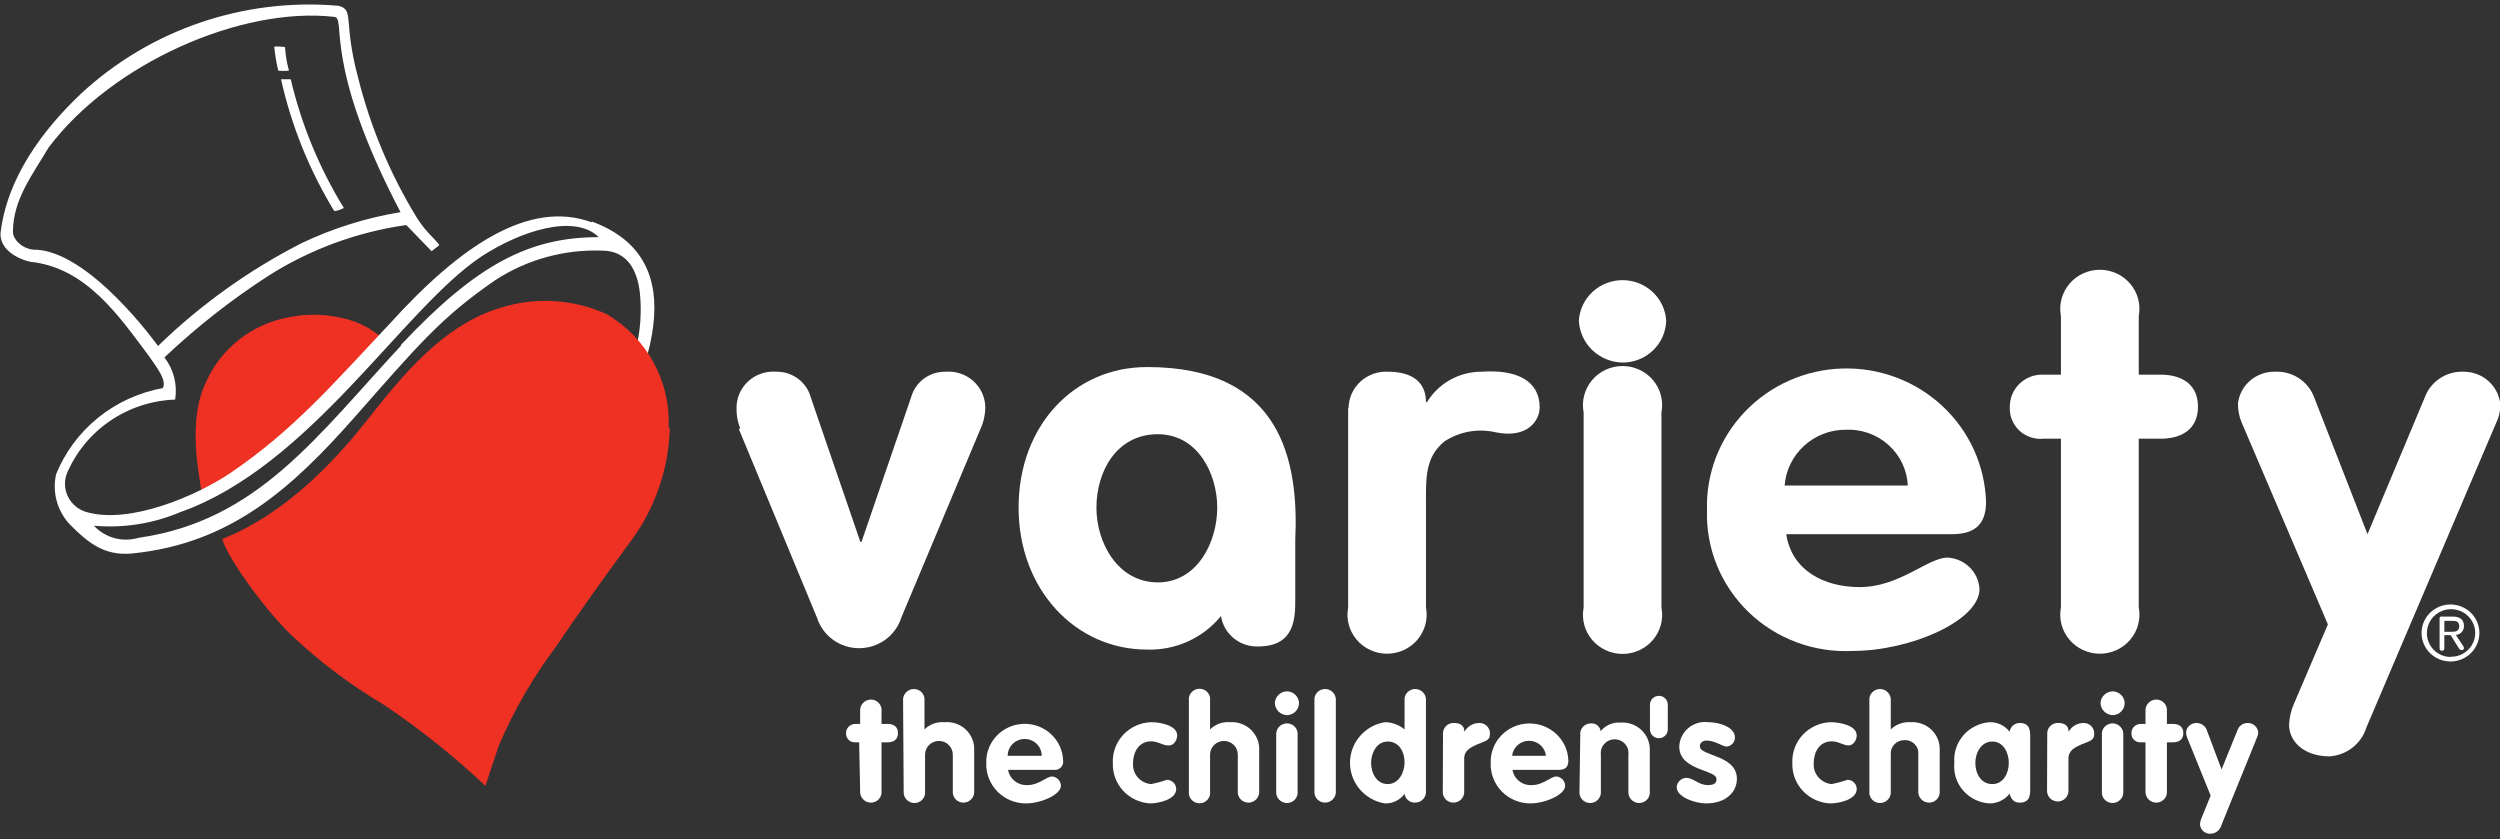 <svg width="140" height="47" viewBox="0 0 140 47" fill="none" xmlns="http://www.w3.org/2000/svg">
<rect x="0" y="0" width="140" height="47" fill="#333333" stroke="none"/>
<g clip-path="url(#clip0_3789_48376)">
<path d="M137.227 33.85C137.656 33.85 138.068 34.018 138.372 34.318C138.675 34.617 138.846 35.023 138.846 35.446C138.846 35.87 138.675 36.276 138.372 36.575C138.068 36.874 137.656 37.043 137.227 37.043C136.797 37.043 136.385 36.874 136.082 36.575C135.778 36.276 135.607 35.87 135.607 35.446C135.607 35.023 135.778 34.617 136.082 34.318C136.385 34.018 136.797 33.85 137.227 33.85ZM137.227 36.78C137.496 36.787 137.76 36.714 137.987 36.572C138.214 36.429 138.393 36.223 138.5 35.98C138.608 35.737 138.639 35.468 138.591 35.207C138.543 34.946 138.416 34.705 138.229 34.515C138.041 34.326 137.8 34.195 137.536 34.141C137.273 34.087 136.999 34.111 136.75 34.211C136.501 34.311 136.288 34.482 136.137 34.702C135.987 34.922 135.907 35.181 135.907 35.446C135.904 35.62 135.936 35.793 136.001 35.954C136.065 36.116 136.162 36.264 136.284 36.388C136.407 36.513 136.553 36.613 136.715 36.682C136.877 36.751 137.05 36.788 137.227 36.791V36.78ZM136.883 36.255C136.883 36.354 136.883 36.441 136.75 36.441C136.617 36.441 136.617 36.354 136.617 36.255V34.605C136.617 34.605 136.617 34.528 136.705 34.528H137.338C137.77 34.528 137.981 34.703 137.981 35.053C137.987 35.179 137.943 35.302 137.858 35.396C137.773 35.49 137.654 35.547 137.526 35.556L137.925 36.157C137.958 36.198 137.977 36.248 137.981 36.299C137.978 36.329 137.964 36.357 137.941 36.377C137.919 36.398 137.889 36.409 137.859 36.409C137.824 36.406 137.79 36.395 137.761 36.376C137.732 36.357 137.708 36.33 137.693 36.299L137.238 35.567H136.883V36.255ZM136.883 35.381H137.227C137.471 35.381 137.715 35.381 137.715 35.075C137.715 34.769 137.504 34.769 137.293 34.769H136.883V35.381Z" fill="white"/>
<path d="M72.535 30.231C72.735 25.803 71.759 20.544 64.228 20.555C60.147 20.555 57.041 23.835 57.041 28.427C57.041 33.019 60.235 36.376 64.228 36.376C65.02 36.402 65.808 36.246 66.528 35.919C67.248 35.593 67.881 35.105 68.376 34.495C68.449 34.983 68.703 35.426 69.088 35.741C69.472 36.056 69.961 36.219 70.461 36.201C72.535 36.201 72.535 34.583 72.535 33.533V30.231ZM64.838 24.316C67.056 24.316 68.165 26.503 68.165 28.427C68.165 30.351 67.056 32.614 64.838 32.614C62.62 32.614 61.4 30.428 61.4 28.427C61.4 26.426 62.509 24.316 64.838 24.316Z" fill="white"/>
<path d="M41.457 24.01C41.302 23.624 41.23 23.211 41.246 22.796C41.252 22.52 41.314 22.248 41.43 21.996C41.546 21.744 41.713 21.519 41.921 21.334C42.129 21.148 42.373 21.007 42.639 20.918C42.904 20.829 43.185 20.795 43.465 20.817C43.906 20.808 44.337 20.945 44.689 21.207C45.041 21.469 45.294 21.84 45.406 22.261L48.178 30.34H48.245L51.018 22.261C51.13 21.84 51.382 21.469 51.734 21.207C52.086 20.945 52.517 20.808 52.959 20.817C53.238 20.795 53.519 20.829 53.785 20.918C54.05 21.007 54.294 21.148 54.502 21.334C54.71 21.519 54.877 21.744 54.993 21.996C55.109 22.248 55.172 22.52 55.177 22.796C55.176 23.215 55.085 23.628 54.91 24.01L50.474 34.583C50.318 35.08 50.004 35.515 49.579 35.824C49.154 36.132 48.64 36.299 48.112 36.299C47.584 36.299 47.07 36.132 46.645 35.824C46.219 35.515 45.906 35.08 45.749 34.583L41.368 24.01" fill="white"/>
<path d="M75.518 22.862C75.52 22.582 75.581 22.305 75.695 22.049C75.809 21.793 75.975 21.562 76.183 21.371C76.39 21.179 76.635 21.032 76.902 20.937C77.169 20.841 77.453 20.801 77.736 20.817C78.845 20.817 79.855 21.222 79.855 22.523H79.91C80.225 22.002 80.672 21.572 81.206 21.273C81.741 20.974 82.345 20.817 82.96 20.817C84.978 20.675 86.221 21.342 86.221 22.818C86.221 23.561 85.522 24.578 83.747 24.206C83.26 24.095 82.755 24.083 82.263 24.171C81.77 24.26 81.302 24.447 80.886 24.72C79.777 25.639 79.855 26.787 79.855 28.416V34.014C79.915 34.33 79.905 34.655 79.823 34.967C79.742 35.278 79.592 35.568 79.383 35.816C79.175 36.064 78.914 36.263 78.619 36.4C78.324 36.537 78.001 36.608 77.675 36.608C77.349 36.608 77.027 36.537 76.731 36.4C76.436 36.263 76.175 36.064 75.967 35.816C75.759 35.568 75.609 35.278 75.527 34.967C75.446 34.655 75.435 34.33 75.496 34.014V22.862" fill="white"/>
<path d="M88.683 23.092C88.623 22.776 88.633 22.45 88.715 22.139C88.796 21.827 88.946 21.537 89.154 21.29C89.362 21.042 89.624 20.842 89.919 20.705C90.214 20.569 90.536 20.498 90.863 20.498C91.189 20.498 91.511 20.569 91.807 20.705C92.102 20.842 92.363 21.042 92.571 21.29C92.779 21.537 92.929 21.827 93.011 22.139C93.092 22.45 93.103 22.776 93.042 23.092V34.025C93.103 34.341 93.092 34.667 93.011 34.978C92.929 35.29 92.779 35.58 92.571 35.827C92.363 36.075 92.102 36.274 91.807 36.411C91.511 36.548 91.189 36.619 90.863 36.619C90.536 36.619 90.214 36.548 89.919 36.411C89.624 36.274 89.362 36.075 89.154 35.827C88.946 35.58 88.796 35.29 88.715 34.978C88.633 34.667 88.623 34.341 88.683 34.025V23.092Z" fill="white"/>
<path d="M93.307 17.942C93.295 18.574 93.032 19.176 92.573 19.618C92.114 20.06 91.497 20.306 90.856 20.303C90.221 20.29 89.615 20.038 89.161 19.599C88.708 19.161 88.441 18.568 88.416 17.942C88.458 17.331 88.734 16.758 89.188 16.339C89.642 15.921 90.24 15.688 90.862 15.688C91.483 15.688 92.081 15.921 92.535 16.339C92.99 16.758 93.265 17.331 93.307 17.942Z" fill="white"/>
<path d="M109.311 29.914C110.642 29.914 111.219 29.312 111.219 28.099C111.154 26.056 110.269 24.122 108.758 22.723C107.247 21.323 105.233 20.573 103.161 20.637C101.089 20.7 99.127 21.573 97.708 23.063C96.288 24.552 95.527 26.537 95.592 28.58C95.56 29.637 95.75 30.689 96.151 31.671C96.553 32.652 97.156 33.54 97.923 34.28C98.69 35.02 99.604 35.594 100.608 35.968C101.612 36.342 102.683 36.507 103.755 36.452C106.982 36.452 110.853 34.757 110.853 32.986C110.826 32.528 110.63 32.095 110.3 31.77C109.971 31.446 109.532 31.252 109.067 31.226C107.958 31.226 106.383 32.877 104.143 32.877C102.124 32.877 100.339 31.936 100.028 29.914H109.311ZM99.939 27.191C100.004 26.341 100.391 25.547 101.025 24.967C101.658 24.387 102.491 24.065 103.355 24.064C103.792 24.044 104.229 24.108 104.641 24.254C105.053 24.401 105.431 24.625 105.755 24.916C106.078 25.206 106.34 25.557 106.526 25.947C106.712 26.338 106.818 26.76 106.838 27.191H99.906" fill="white"/>
<path d="M115.379 24.567H114.447C114.198 24.593 113.946 24.565 113.71 24.485C113.473 24.406 113.257 24.276 113.076 24.105C112.895 23.934 112.755 23.727 112.664 23.497C112.573 23.267 112.534 23.02 112.55 22.774C112.549 22.532 112.597 22.291 112.693 22.068C112.788 21.845 112.929 21.643 113.107 21.475C113.284 21.307 113.495 21.177 113.725 21.092C113.956 21.007 114.201 20.969 114.447 20.981H115.412V17.701C115.351 17.385 115.362 17.059 115.443 16.748C115.525 16.436 115.675 16.147 115.883 15.899C116.091 15.651 116.352 15.452 116.647 15.315C116.943 15.178 117.265 15.107 117.591 15.107C117.917 15.107 118.24 15.178 118.535 15.315C118.83 15.452 119.091 15.651 119.299 15.899C119.508 16.147 119.658 16.436 119.739 16.748C119.821 17.059 119.831 17.385 119.77 17.701V20.981H121.002C122.111 20.981 123.087 21.473 123.087 22.774C123.087 24.075 122.122 24.567 121.002 24.567H119.77V34.014C119.831 34.33 119.821 34.655 119.739 34.967C119.658 35.278 119.508 35.568 119.299 35.816C119.091 36.064 118.83 36.263 118.535 36.4C118.24 36.537 117.917 36.608 117.591 36.608C117.265 36.608 116.943 36.537 116.647 36.4C116.352 36.263 116.091 36.064 115.883 35.816C115.675 35.568 115.525 35.278 115.443 34.967C115.362 34.655 115.351 34.33 115.412 34.014V24.567" fill="white"/>
<path d="M125.537 23.671C125.391 23.325 125.319 22.953 125.327 22.578C125.389 22.087 125.633 21.636 126.012 21.311C126.39 20.987 126.877 20.811 127.378 20.817C127.857 20.789 128.331 20.915 128.731 21.175C129.131 21.435 129.435 21.816 129.597 22.261L132.58 29.914L135.785 22.261C135.947 21.816 136.251 21.435 136.651 21.175C137.051 20.915 137.525 20.789 138.003 20.817C138.497 20.824 138.971 21.005 139.34 21.328C139.709 21.652 139.947 22.095 140.011 22.578C140.034 22.955 139.958 23.331 139.789 23.671L132.514 40.749C132.376 41.19 132.106 41.579 131.74 41.866C131.374 42.153 130.928 42.324 130.462 42.356C128.976 42.356 128.188 41.482 128.188 40.596C128.204 40.185 128.298 39.781 128.465 39.404L130.362 34.965L125.537 23.671Z" fill="white"/>
<path d="M48.112 41.569H47.901C47.832 41.574 47.762 41.564 47.696 41.54C47.631 41.516 47.571 41.478 47.522 41.43C47.472 41.381 47.434 41.322 47.41 41.258C47.385 41.193 47.375 41.124 47.38 41.055C47.379 40.987 47.391 40.92 47.417 40.857C47.442 40.794 47.481 40.737 47.529 40.689C47.578 40.641 47.636 40.603 47.7 40.578C47.764 40.552 47.833 40.54 47.901 40.541H48.168V39.831C48.16 39.748 48.17 39.665 48.196 39.587C48.223 39.508 48.265 39.435 48.322 39.374C48.378 39.312 48.446 39.263 48.523 39.228C48.599 39.194 48.682 39.176 48.767 39.175C48.851 39.174 48.935 39.191 49.012 39.225C49.09 39.259 49.159 39.308 49.215 39.37C49.272 39.432 49.315 39.505 49.34 39.585C49.366 39.664 49.375 39.748 49.365 39.831V40.541H49.709C50.02 40.541 50.286 40.673 50.286 41.055C50.286 41.438 50.02 41.569 49.709 41.569H49.365V44.292C49.375 44.375 49.366 44.459 49.34 44.538C49.315 44.617 49.272 44.69 49.215 44.752C49.159 44.814 49.09 44.864 49.012 44.897C48.935 44.931 48.851 44.948 48.767 44.948C48.682 44.947 48.599 44.928 48.523 44.894C48.446 44.86 48.378 44.81 48.322 44.749C48.265 44.687 48.223 44.615 48.196 44.536C48.17 44.458 48.16 44.374 48.168 44.292L48.112 41.569Z" fill="white"/>
<path d="M50.573 39.24C50.565 39.157 50.575 39.074 50.601 38.996C50.628 38.917 50.671 38.845 50.727 38.783C50.783 38.721 50.852 38.672 50.928 38.638C51.005 38.603 51.088 38.585 51.172 38.584C51.256 38.584 51.34 38.601 51.417 38.634C51.495 38.668 51.564 38.718 51.621 38.779C51.677 38.841 51.72 38.914 51.746 38.994C51.772 39.073 51.78 39.157 51.771 39.24V40.847C51.914 40.704 52.088 40.593 52.28 40.524C52.471 40.454 52.676 40.426 52.88 40.443C53.099 40.422 53.321 40.448 53.529 40.52C53.737 40.591 53.927 40.706 54.086 40.856C54.245 41.007 54.37 41.19 54.45 41.392C54.531 41.594 54.567 41.811 54.554 42.028V44.291C54.562 44.374 54.552 44.457 54.526 44.536C54.499 44.614 54.457 44.687 54.4 44.748C54.344 44.81 54.276 44.859 54.199 44.894C54.123 44.928 54.04 44.946 53.956 44.947C53.871 44.948 53.787 44.931 53.71 44.897C53.633 44.863 53.563 44.814 53.507 44.752C53.45 44.69 53.407 44.617 53.382 44.538C53.356 44.458 53.347 44.374 53.357 44.291V42.258C53.357 42.055 53.275 41.86 53.129 41.717C52.984 41.573 52.786 41.492 52.58 41.492C52.374 41.492 52.177 41.573 52.031 41.717C51.886 41.86 51.804 42.055 51.804 42.258V44.313C51.813 44.396 51.805 44.48 51.779 44.559C51.753 44.639 51.711 44.712 51.654 44.774C51.597 44.836 51.528 44.885 51.451 44.919C51.373 44.953 51.29 44.97 51.205 44.969C51.121 44.968 51.038 44.95 50.962 44.916C50.885 44.881 50.816 44.832 50.76 44.77C50.704 44.709 50.661 44.636 50.635 44.558C50.608 44.479 50.599 44.396 50.606 44.313L50.573 39.24Z" fill="white"/>
<path d="M56.452 43.111C56.495 43.364 56.633 43.592 56.839 43.749C57.044 43.907 57.301 43.983 57.561 43.964C58.182 43.964 58.603 43.483 58.914 43.483C59.047 43.493 59.171 43.551 59.263 43.646C59.355 43.741 59.408 43.865 59.413 43.996C59.413 44.499 58.304 44.991 57.45 44.991C57.152 44.992 56.857 44.932 56.583 44.818C56.309 44.703 56.06 44.535 55.853 44.324C55.646 44.113 55.485 43.863 55.378 43.588C55.271 43.314 55.221 43.022 55.232 42.728C55.213 42.166 55.421 41.618 55.811 41.207C56.201 40.796 56.741 40.555 57.311 40.536C57.882 40.517 58.437 40.722 58.854 41.107C59.271 41.491 59.516 42.023 59.535 42.586C59.547 42.657 59.541 42.73 59.518 42.799C59.495 42.868 59.456 42.931 59.404 42.982C59.352 43.033 59.289 43.071 59.219 43.094C59.149 43.116 59.075 43.122 59.003 43.111H56.452ZM58.337 42.324C58.337 42.074 58.237 41.835 58.058 41.659C57.879 41.482 57.636 41.383 57.383 41.383C57.13 41.383 56.888 41.482 56.709 41.659C56.53 41.835 56.43 42.074 56.43 42.324H58.337Z" fill="white"/>
<path d="M65.413 41.744C65.114 41.744 64.847 41.514 64.459 41.514C63.783 41.514 63.45 42.116 63.45 42.728C63.425 43.016 63.518 43.303 63.707 43.524C63.896 43.745 64.167 43.884 64.459 43.909C64.761 43.85 65.057 43.77 65.347 43.668C65.484 43.671 65.615 43.726 65.712 43.822C65.809 43.918 65.865 44.047 65.868 44.182C65.868 44.794 64.836 44.991 64.404 44.991C63.825 44.957 63.283 44.702 62.893 44.279C62.504 43.855 62.297 43.299 62.319 42.728C62.305 42.439 62.35 42.15 62.451 41.879C62.551 41.607 62.706 41.357 62.905 41.145C63.104 40.932 63.344 40.761 63.611 40.64C63.877 40.52 64.166 40.453 64.459 40.443C64.936 40.443 65.923 40.607 65.923 41.186C65.923 41.427 65.746 41.744 65.469 41.744" fill="white"/>
<path d="M66.578 39.24C66.566 39.157 66.573 39.072 66.597 38.991C66.622 38.91 66.664 38.836 66.72 38.772C66.776 38.709 66.845 38.658 66.923 38.623C67.001 38.588 67.086 38.57 67.171 38.57C67.257 38.57 67.341 38.588 67.419 38.623C67.497 38.658 67.566 38.709 67.623 38.772C67.679 38.836 67.721 38.91 67.745 38.991C67.769 39.072 67.776 39.157 67.764 39.24V40.848C67.908 40.704 68.082 40.594 68.273 40.524C68.465 40.454 68.67 40.426 68.874 40.443C69.09 40.427 69.308 40.457 69.512 40.531C69.717 40.604 69.903 40.72 70.058 40.87C70.213 41.02 70.334 41.201 70.413 41.401C70.492 41.6 70.527 41.814 70.515 42.029V44.292C70.523 44.374 70.513 44.457 70.487 44.536C70.46 44.615 70.417 44.687 70.361 44.749C70.305 44.81 70.236 44.86 70.16 44.894C70.083 44.928 70 44.947 69.916 44.948C69.832 44.948 69.748 44.931 69.671 44.897C69.593 44.864 69.524 44.814 69.467 44.752C69.411 44.69 69.368 44.617 69.342 44.538C69.316 44.459 69.308 44.375 69.317 44.292V42.258C69.317 42.055 69.236 41.86 69.09 41.717C68.944 41.573 68.747 41.493 68.541 41.493C68.335 41.493 68.138 41.573 67.992 41.717C67.846 41.86 67.764 42.055 67.764 42.258V44.314C67.776 44.397 67.769 44.482 67.745 44.563C67.721 44.644 67.679 44.718 67.623 44.782C67.566 44.845 67.497 44.896 67.419 44.931C67.341 44.966 67.257 44.984 67.171 44.984C67.086 44.984 67.001 44.966 66.923 44.931C66.845 44.896 66.776 44.845 66.72 44.782C66.664 44.718 66.622 44.644 66.597 44.563C66.573 44.482 66.566 44.397 66.578 44.314V39.24Z" fill="white"/>
<path d="M72.744 39.36C72.745 39.449 72.729 39.538 72.696 39.621C72.662 39.703 72.613 39.779 72.55 39.843C72.487 39.907 72.412 39.958 72.329 39.993C72.247 40.029 72.157 40.048 72.067 40.049C71.887 40.041 71.716 39.965 71.59 39.837C71.465 39.709 71.393 39.539 71.391 39.36C71.402 39.189 71.477 39.028 71.602 38.909C71.727 38.789 71.893 38.72 72.067 38.715C72.242 38.718 72.409 38.786 72.535 38.906C72.661 39.026 72.735 39.188 72.744 39.36ZM71.468 41.164C71.461 41.082 71.47 40.999 71.497 40.92C71.523 40.841 71.566 40.769 71.622 40.707C71.679 40.646 71.747 40.596 71.824 40.562C71.9 40.528 71.983 40.51 72.067 40.508C72.152 40.508 72.236 40.525 72.313 40.559C72.39 40.592 72.46 40.642 72.516 40.704C72.573 40.766 72.615 40.839 72.641 40.918C72.667 40.998 72.675 41.082 72.666 41.164V44.313C72.675 44.396 72.667 44.48 72.641 44.559C72.615 44.639 72.573 44.712 72.516 44.774C72.46 44.836 72.39 44.885 72.313 44.919C72.236 44.953 72.152 44.97 72.067 44.969C71.983 44.968 71.9 44.95 71.824 44.916C71.747 44.881 71.679 44.832 71.622 44.77C71.566 44.709 71.523 44.636 71.497 44.558C71.47 44.479 71.461 44.396 71.468 44.313V41.164Z" fill="white"/>
<path d="M73.609 39.24C73.6 39.157 73.608 39.073 73.634 38.994C73.66 38.914 73.703 38.841 73.759 38.779C73.816 38.718 73.885 38.668 73.962 38.634C74.04 38.601 74.124 38.584 74.208 38.584C74.292 38.585 74.375 38.603 74.452 38.638C74.528 38.672 74.597 38.721 74.653 38.783C74.709 38.845 74.752 38.917 74.778 38.996C74.805 39.074 74.815 39.157 74.807 39.24V44.291C74.815 44.374 74.805 44.457 74.778 44.536C74.752 44.614 74.709 44.687 74.653 44.748C74.597 44.81 74.528 44.859 74.452 44.894C74.375 44.928 74.292 44.946 74.208 44.947C74.124 44.948 74.04 44.931 73.962 44.897C73.885 44.863 73.816 44.814 73.759 44.752C73.703 44.69 73.66 44.617 73.634 44.537C73.608 44.458 73.6 44.374 73.609 44.291V39.24Z" fill="white"/>
<path d="M79.853 44.291C79.861 44.374 79.851 44.457 79.825 44.536C79.798 44.614 79.756 44.687 79.699 44.748C79.643 44.81 79.575 44.859 79.498 44.894C79.421 44.928 79.339 44.946 79.254 44.947C79.11 44.954 78.969 44.907 78.858 44.816C78.747 44.725 78.675 44.596 78.656 44.455C78.53 44.628 78.363 44.767 78.169 44.86C77.976 44.954 77.762 44.999 77.547 44.991C77.002 44.9 76.508 44.621 76.151 44.205C75.795 43.789 75.6 43.261 75.6 42.717C75.6 42.172 75.795 41.645 76.151 41.229C76.508 40.813 77.002 40.534 77.547 40.443C77.953 40.444 78.346 40.587 78.656 40.847V39.24C78.646 39.157 78.655 39.073 78.681 38.994C78.707 38.914 78.749 38.841 78.806 38.779C78.862 38.718 78.931 38.668 79.009 38.634C79.086 38.601 79.17 38.584 79.254 38.584C79.339 38.585 79.421 38.603 79.498 38.638C79.575 38.672 79.643 38.721 79.699 38.783C79.756 38.845 79.798 38.917 79.825 38.996C79.851 39.074 79.861 39.157 79.853 39.24V44.291ZM77.713 41.525C77.092 41.525 76.781 42.17 76.781 42.728C76.781 43.285 77.092 43.909 77.713 43.909C78.334 43.909 78.656 43.253 78.656 42.684C78.656 42.115 78.356 41.525 77.713 41.525Z" fill="white"/>
<path d="M80.808 41.077C80.806 40.998 80.821 40.92 80.851 40.847C80.882 40.774 80.927 40.708 80.984 40.652C81.041 40.597 81.109 40.554 81.183 40.525C81.258 40.497 81.338 40.484 81.418 40.487C81.739 40.487 82.006 40.607 82.006 40.979C82.088 40.829 82.21 40.705 82.358 40.618C82.507 40.531 82.676 40.486 82.849 40.487C82.931 40.486 83.012 40.503 83.087 40.535C83.162 40.568 83.23 40.616 83.285 40.675C83.34 40.735 83.382 40.806 83.409 40.882C83.435 40.959 83.444 41.04 83.436 41.121C83.436 41.504 83.07 41.525 82.715 41.689C82.361 41.853 81.995 42.017 81.995 42.477V44.292C82.002 44.374 81.992 44.457 81.966 44.536C81.939 44.615 81.897 44.687 81.84 44.749C81.784 44.81 81.716 44.86 81.639 44.894C81.562 44.928 81.48 44.947 81.396 44.948C81.311 44.948 81.227 44.931 81.15 44.897C81.073 44.864 81.003 44.814 80.947 44.752C80.89 44.69 80.847 44.617 80.822 44.538C80.796 44.458 80.787 44.374 80.797 44.292L80.808 41.077Z" fill="white"/>
<path d="M84.7 43.111C84.741 43.365 84.878 43.594 85.084 43.752C85.29 43.911 85.549 43.986 85.809 43.963C86.419 43.963 86.84 43.482 87.162 43.482C87.293 43.495 87.414 43.555 87.504 43.649C87.593 43.744 87.645 43.867 87.65 43.996C87.65 44.499 86.541 44.991 85.698 44.991C85.4 44.991 85.105 44.932 84.831 44.818C84.557 44.703 84.308 44.535 84.102 44.324C83.894 44.113 83.733 43.862 83.626 43.588C83.519 43.314 83.469 43.022 83.48 42.728C83.47 42.447 83.517 42.166 83.618 41.902C83.718 41.639 83.871 41.397 84.066 41.192C84.261 40.986 84.495 40.821 84.755 40.704C85.015 40.588 85.296 40.523 85.582 40.514C85.867 40.505 86.152 40.551 86.419 40.65C86.686 40.749 86.931 40.899 87.14 41.091C87.348 41.284 87.516 41.515 87.635 41.771C87.752 42.028 87.818 42.304 87.828 42.586C87.828 42.936 87.672 43.111 87.306 43.111H84.7ZM86.574 42.323C86.549 42.093 86.438 41.88 86.263 41.725C86.088 41.57 85.861 41.484 85.626 41.484C85.391 41.484 85.164 41.57 84.989 41.725C84.814 41.88 84.703 42.093 84.678 42.323H86.574Z" fill="white"/>
<path d="M88.495 41.164C88.486 41.081 88.495 40.998 88.52 40.918C88.546 40.839 88.589 40.766 88.645 40.704C88.702 40.642 88.771 40.592 88.849 40.559C88.926 40.525 89.01 40.508 89.094 40.508C89.224 40.499 89.353 40.539 89.454 40.62C89.555 40.702 89.621 40.818 89.638 40.946C89.769 40.783 89.939 40.654 90.132 40.57C90.325 40.486 90.536 40.45 90.747 40.465C90.964 40.449 91.181 40.479 91.386 40.552C91.59 40.626 91.776 40.742 91.931 40.892C92.086 41.041 92.207 41.222 92.286 41.422C92.365 41.622 92.4 41.836 92.388 42.05V44.313C92.398 44.396 92.389 44.48 92.363 44.559C92.337 44.639 92.295 44.712 92.238 44.774C92.182 44.836 92.112 44.885 92.035 44.919C91.958 44.953 91.874 44.97 91.789 44.969C91.705 44.968 91.622 44.95 91.546 44.916C91.469 44.881 91.401 44.832 91.344 44.77C91.288 44.709 91.246 44.636 91.219 44.558C91.192 44.479 91.183 44.396 91.19 44.313V42.258C91.204 42.15 91.193 42.041 91.161 41.938C91.128 41.835 91.073 41.739 91 41.658C90.928 41.578 90.838 41.513 90.738 41.468C90.638 41.424 90.529 41.401 90.42 41.401C90.31 41.401 90.201 41.424 90.101 41.468C90.001 41.513 89.912 41.578 89.839 41.658C89.766 41.739 89.711 41.835 89.679 41.938C89.646 42.041 89.636 42.15 89.649 42.258V44.313C89.656 44.396 89.647 44.479 89.62 44.558C89.594 44.636 89.551 44.709 89.495 44.77C89.439 44.832 89.37 44.881 89.293 44.916C89.217 44.95 89.134 44.968 89.05 44.969C88.965 44.97 88.882 44.953 88.804 44.919C88.727 44.885 88.658 44.836 88.601 44.774C88.544 44.712 88.502 44.639 88.476 44.559C88.45 44.48 88.442 44.396 88.451 44.313L88.495 41.164Z" fill="white"/>
<path d="M92.398 39.459C92.398 39.328 92.451 39.203 92.545 39.111C92.638 39.019 92.765 38.967 92.898 38.967C93.03 38.967 93.157 39.019 93.25 39.111C93.344 39.203 93.397 39.328 93.397 39.459V40.847C93.397 40.978 93.344 41.103 93.25 41.195C93.157 41.288 93.03 41.339 92.898 41.339C92.765 41.339 92.638 41.288 92.545 41.195C92.451 41.103 92.398 40.978 92.398 40.847V39.459Z" fill="white"/>
<path d="M96.701 41.81C96.479 41.81 96.024 41.471 95.591 41.471C95.381 41.471 95.192 41.569 95.192 41.799C95.192 42.346 97.266 42.269 97.266 43.614C97.266 44.401 96.59 44.991 95.558 44.991C94.893 44.991 93.894 44.62 93.894 44.084C93.902 43.951 93.957 43.825 94.051 43.728C94.144 43.632 94.27 43.572 94.405 43.559C94.871 43.559 95.081 43.964 95.647 43.964C96.013 43.964 96.124 43.843 96.124 43.625C96.124 43.089 94.039 43.166 94.039 41.81C94.045 41.612 94.093 41.418 94.18 41.239C94.266 41.061 94.39 40.902 94.542 40.774C94.695 40.645 94.873 40.549 95.065 40.492C95.257 40.435 95.459 40.419 95.658 40.443C96.257 40.443 97.155 40.705 97.155 41.296C97.158 41.427 97.109 41.555 97.018 41.651C96.926 41.747 96.801 41.804 96.667 41.81" fill="white"/>
<path d="M103.521 41.744C103.222 41.744 102.956 41.514 102.579 41.514C101.891 41.514 101.569 42.116 101.569 42.728C101.545 43.016 101.637 43.303 101.826 43.524C102.016 43.745 102.286 43.884 102.579 43.909C102.879 43.849 103.176 43.768 103.466 43.668C103.602 43.671 103.732 43.727 103.827 43.823C103.923 43.919 103.976 44.048 103.976 44.182C103.976 44.794 102.945 44.991 102.512 44.991C102.221 44.981 101.934 44.915 101.669 44.796C101.404 44.677 101.165 44.507 100.966 44.297C100.767 44.087 100.612 43.84 100.51 43.571C100.408 43.302 100.361 43.015 100.371 42.728C100.358 42.439 100.403 42.15 100.504 41.879C100.604 41.607 100.759 41.357 100.958 41.145C101.157 40.932 101.397 40.761 101.663 40.64C101.93 40.52 102.219 40.453 102.512 40.443C102.989 40.443 103.976 40.607 103.976 41.186C103.976 41.427 103.799 41.744 103.521 41.744Z" fill="white"/>
<path d="M104.685 39.24C104.676 39.157 104.684 39.073 104.71 38.994C104.736 38.914 104.779 38.841 104.835 38.779C104.892 38.718 104.961 38.668 105.039 38.634C105.116 38.601 105.2 38.584 105.284 38.584C105.368 38.585 105.451 38.603 105.528 38.638C105.604 38.672 105.673 38.721 105.729 38.783C105.785 38.845 105.828 38.917 105.855 38.996C105.881 39.074 105.891 39.157 105.883 39.24V40.847C106.028 40.706 106.202 40.596 106.393 40.527C106.585 40.457 106.789 40.428 106.992 40.443C107.208 40.428 107.425 40.46 107.628 40.534C107.83 40.608 108.015 40.724 108.169 40.874C108.323 41.024 108.443 41.204 108.521 41.403C108.6 41.602 108.634 41.815 108.623 42.028V44.291C108.632 44.374 108.623 44.458 108.598 44.538C108.572 44.617 108.529 44.69 108.473 44.752C108.416 44.814 108.347 44.863 108.269 44.897C108.192 44.931 108.108 44.948 108.024 44.947C107.94 44.946 107.857 44.928 107.78 44.894C107.704 44.859 107.635 44.81 107.579 44.748C107.523 44.687 107.48 44.614 107.453 44.536C107.427 44.457 107.417 44.374 107.425 44.291V42.258C107.436 42.152 107.424 42.046 107.39 41.946C107.355 41.845 107.299 41.754 107.226 41.677C107.152 41.6 107.062 41.54 106.962 41.5C106.863 41.461 106.756 41.443 106.648 41.449C106.543 41.447 106.438 41.467 106.34 41.507C106.243 41.548 106.155 41.609 106.083 41.685C106.011 41.761 105.956 41.852 105.921 41.95C105.887 42.049 105.874 42.154 105.883 42.258V44.313C105.891 44.396 105.881 44.479 105.855 44.558C105.828 44.636 105.785 44.709 105.729 44.77C105.673 44.832 105.604 44.881 105.528 44.916C105.451 44.95 105.368 44.968 105.284 44.969C105.2 44.97 105.116 44.953 105.039 44.919C104.961 44.885 104.892 44.836 104.835 44.774C104.779 44.712 104.736 44.639 104.71 44.559C104.684 44.48 104.676 44.396 104.685 44.313V39.24Z" fill="white"/>
<path d="M113.691 44.171C113.691 44.478 113.691 44.948 113.114 44.948C112.771 44.948 112.626 44.762 112.538 44.445C112.407 44.613 112.24 44.75 112.047 44.845C111.855 44.94 111.644 44.99 111.429 44.992C111.145 44.978 110.867 44.908 110.612 44.785C110.357 44.663 110.13 44.491 109.944 44.279C109.759 44.068 109.618 43.821 109.532 43.554C109.446 43.288 109.416 43.007 109.443 42.728C109.419 42.449 109.451 42.168 109.539 41.902C109.626 41.635 109.766 41.388 109.95 41.176C110.135 40.963 110.361 40.789 110.615 40.663C110.869 40.537 111.145 40.462 111.429 40.443C111.643 40.439 111.856 40.486 112.049 40.579C112.242 40.672 112.409 40.809 112.538 40.979C112.557 40.842 112.626 40.716 112.732 40.625C112.838 40.535 112.974 40.486 113.114 40.487C113.691 40.487 113.691 40.957 113.691 41.263V44.171ZM111.573 43.909C112.194 43.909 112.493 43.286 112.493 42.728C112.493 42.171 112.205 41.526 111.573 41.526C110.941 41.526 110.619 42.16 110.619 42.728C110.619 43.297 110.918 43.909 111.573 43.909Z" fill="white"/>
<path d="M114.646 41.077C114.644 40.997 114.659 40.918 114.69 40.844C114.721 40.77 114.767 40.704 114.826 40.648C114.884 40.593 114.953 40.55 115.029 40.522C115.105 40.494 115.186 40.482 115.267 40.487C115.577 40.487 115.844 40.607 115.844 40.979C115.926 40.829 116.048 40.705 116.196 40.618C116.345 40.531 116.514 40.486 116.687 40.487C116.769 40.486 116.85 40.503 116.925 40.535C117 40.568 117.068 40.616 117.123 40.675C117.178 40.735 117.221 40.806 117.247 40.882C117.273 40.959 117.282 41.04 117.274 41.121C117.274 41.504 116.908 41.526 116.553 41.69C116.199 41.853 115.833 42.017 115.833 42.477V44.292C115.833 44.448 115.769 44.598 115.657 44.709C115.545 44.82 115.392 44.882 115.234 44.882C115.075 44.882 114.922 44.82 114.81 44.709C114.698 44.598 114.635 44.448 114.635 44.292L114.646 41.077Z" fill="white"/>
<path d="M118.982 39.36C118.983 39.449 118.967 39.538 118.934 39.621C118.901 39.703 118.851 39.779 118.788 39.843C118.726 39.907 118.651 39.958 118.568 39.993C118.485 40.029 118.396 40.048 118.305 40.049C118.125 40.041 117.954 39.965 117.829 39.837C117.703 39.709 117.632 39.539 117.629 39.36C117.64 39.189 117.715 39.028 117.84 38.909C117.966 38.789 118.131 38.72 118.305 38.715C118.48 38.718 118.647 38.786 118.773 38.906C118.899 39.026 118.973 39.188 118.982 39.36ZM117.707 41.164C117.697 41.082 117.706 40.998 117.732 40.918C117.757 40.839 117.8 40.766 117.857 40.704C117.913 40.642 117.982 40.592 118.06 40.559C118.137 40.525 118.221 40.508 118.305 40.508C118.389 40.51 118.472 40.528 118.549 40.562C118.625 40.596 118.694 40.646 118.75 40.707C118.806 40.769 118.849 40.841 118.876 40.92C118.902 40.999 118.912 41.082 118.904 41.164V44.313C118.912 44.396 118.902 44.479 118.876 44.558C118.849 44.636 118.806 44.709 118.75 44.77C118.694 44.832 118.625 44.881 118.549 44.916C118.472 44.95 118.389 44.968 118.305 44.969C118.221 44.97 118.137 44.953 118.06 44.919C117.982 44.885 117.913 44.836 117.857 44.774C117.8 44.712 117.757 44.639 117.732 44.559C117.706 44.48 117.697 44.396 117.707 44.313V41.164Z" fill="white"/>
<path d="M120.148 41.569H119.882C119.812 41.574 119.742 41.564 119.677 41.54C119.611 41.516 119.552 41.478 119.502 41.43C119.453 41.381 119.415 41.322 119.39 41.258C119.366 41.193 119.356 41.124 119.361 41.055C119.359 40.987 119.372 40.92 119.397 40.857C119.423 40.794 119.461 40.737 119.51 40.689C119.559 40.641 119.617 40.603 119.681 40.578C119.745 40.552 119.813 40.54 119.882 40.541H120.148V39.831C120.14 39.748 120.15 39.665 120.177 39.587C120.203 39.508 120.246 39.435 120.302 39.374C120.358 39.312 120.427 39.263 120.503 39.228C120.58 39.194 120.663 39.176 120.747 39.175C120.832 39.174 120.915 39.191 120.993 39.225C121.07 39.259 121.139 39.308 121.196 39.37C121.252 39.432 121.295 39.505 121.321 39.585C121.347 39.664 121.355 39.748 121.346 39.831V40.541H121.69C122 40.541 122.266 40.673 122.266 41.055C122.266 41.438 122 41.569 121.69 41.569H121.346V44.292C121.355 44.375 121.347 44.459 121.321 44.538C121.295 44.617 121.252 44.69 121.196 44.752C121.139 44.814 121.07 44.864 120.993 44.897C120.915 44.931 120.832 44.948 120.747 44.948C120.663 44.947 120.58 44.928 120.503 44.894C120.427 44.86 120.358 44.81 120.302 44.749C120.246 44.687 120.203 44.615 120.177 44.536C120.15 44.458 120.14 44.374 120.148 44.292V41.569Z" fill="white"/>
<path d="M122.477 41.296C122.439 41.199 122.42 41.094 122.422 40.99C122.438 40.853 122.504 40.726 122.609 40.633C122.713 40.541 122.847 40.489 122.988 40.487C123.12 40.483 123.249 40.521 123.357 40.596C123.465 40.671 123.546 40.779 123.587 40.902L124.407 43.089L125.295 40.902C125.334 40.778 125.414 40.669 125.522 40.594C125.63 40.519 125.761 40.481 125.893 40.487C126.033 40.491 126.166 40.544 126.27 40.636C126.374 40.728 126.441 40.853 126.459 40.99C126.463 41.096 126.44 41.201 126.393 41.296L124.396 46.216C124.362 46.342 124.29 46.455 124.189 46.539C124.088 46.623 123.962 46.675 123.831 46.686C123.754 46.695 123.677 46.689 123.604 46.668C123.53 46.647 123.462 46.611 123.403 46.563C123.344 46.515 123.295 46.456 123.26 46.388C123.225 46.321 123.204 46.248 123.198 46.172C123.203 46.056 123.229 45.941 123.276 45.833L123.797 44.554L122.477 41.296Z" fill="white"/>
<path d="M21.284 18.805C18.655 21.812 14.629 25.77 11.302 27.618C11.158 26.655 10.481 23.539 11.535 21.407C11.95 20.46 12.598 19.63 13.422 18.992C14.245 18.354 15.216 17.929 16.248 17.756C17.123 17.582 18.024 17.582 18.899 17.756C19.787 17.898 20.619 18.276 21.306 18.849" fill="#EE3123"/>
<path d="M15.96 2.635C15.989 3.082 16.063 3.525 16.182 3.958C15.983 3.977 15.782 3.977 15.583 3.958C15.476 3.523 15.402 3.08 15.361 2.635C15.361 2.558 15.96 2.635 15.96 2.635Z" fill="white"/>
<path d="M16.282 4.438C16.879 6.98 17.883 9.412 19.254 11.644C19.143 11.72 18.777 11.851 18.711 11.808C17.321 9.526 16.317 7.037 15.738 4.438H16.293" fill="white"/>
<path d="M33.132 12.449C29.649 11.17 25.801 13.729 21.808 18.146C18.591 21.568 16.429 24.083 12.935 26.466C11.072 27.735 7.223 29.418 4.772 28.653C4.564 28.583 4.372 28.473 4.206 28.329C4.041 28.186 3.906 28.012 3.809 27.817C3.712 27.622 3.656 27.41 3.642 27.193C3.628 26.976 3.658 26.759 3.73 26.554C4.228 25.355 5.066 24.323 6.144 23.583C7.222 22.842 8.494 22.423 9.808 22.377C9.874 21.964 9.856 21.542 9.753 21.136C9.65 20.73 9.465 20.349 9.209 20.015C11.021 18.3 12.993 16.755 15.098 15.402C17.418 13.943 20.027 12.989 22.751 12.602L24.17 14.068L24.603 13.729C24.414 13.412 23.904 13.062 23.394 12.274C21.887 9.832 20.765 7.177 20.067 4.402C19.19 1.122 19.867 0.565 18.957 0.324C16.338 0.095 13.699 0.416 11.214 1.264C8.73 2.112 6.455 3.468 4.539 5.244C2.388 7.278 0.38 9.967 0.025 13.095C0.025 13.936 0.868 14.461 1.678 14.658C4.828 14.975 6.669 17.709 8.332 19.928C8.809 20.617 9.342 21.284 9.12 21.732C7.792 21.974 6.547 22.542 5.502 23.385C4.457 24.228 3.645 25.318 3.142 26.554C3.032 27.043 3.042 27.552 3.171 28.037C3.3 28.521 3.545 28.969 3.885 29.342C4.872 30.337 5.804 31.157 7.412 30.993C12.957 30.435 16.384 27.297 19.878 23.339C23.372 19.381 24.68 17.785 27.741 15.686C29.51 14.533 31.601 13.956 33.719 14.035C35.117 14.035 35.705 15.128 35.838 16.451C35.939 17.499 35.86 18.556 35.605 19.578C35.483 20.158 35.727 20.158 36.082 20.431C36.321 19.72 36.488 18.988 36.581 18.244C36.903 15.631 36.06 13.477 33.143 12.406L33.132 12.449ZM8.854 19.381C8.854 19.381 4.95 13.915 1.833 13.98C1.168 13.882 0.724 13.379 0.724 12.985C0.724 11.17 1.833 9.771 2.72 8.262C6.292 3.517 13.545 0.346 18.736 0.947C19.401 1.035 18.059 3.539 22.429 11.881C20.506 12.198 18.639 12.783 16.884 13.619C13.949 15.12 11.258 17.044 8.898 19.327L8.854 19.381ZM22.484 19.327C17.749 24.422 14.432 29.167 7.756 30.118C7.317 30.248 6.85 30.254 6.409 30.134C5.967 30.014 5.569 29.774 5.26 29.44C6.915 29.587 8.581 29.324 10.107 28.675C17.372 26.105 22.562 17.293 26.943 14.374C29.161 12.92 32.178 11.957 33.531 13.28C29.649 13.28 26.71 14.789 22.44 19.327" fill="white"/>
<path d="M37.509 23.966C37.448 26.343 36.625 28.639 35.158 30.526C33.86 32.298 32.119 34.736 31.165 36.168C29.867 37.893 28.784 39.765 27.938 41.744C27.694 42.444 27.184 44.007 27.184 44.007C25.432 42.358 23.548 40.852 21.55 39.503C19.658 38.383 17.898 37.059 16.304 35.556C14.718 34.025 12.599 31.007 12.455 30.177C16.159 28.711 18.954 25.562 20.585 23.496C22.459 21.123 24.888 18.029 28.348 17.144C30.226 16.63 32.227 16.792 33.993 17.603C35.098 18.257 36.002 19.195 36.609 20.315C37.217 21.436 37.505 22.697 37.443 23.966" fill="#EE3123"/>
</g>
<defs>
<clipPath id="clip0_3789_48376">
<rect width="140" height="46.49" fill="white" transform="translate(0 0.196)"/>
</clipPath>
</defs>
</svg>
